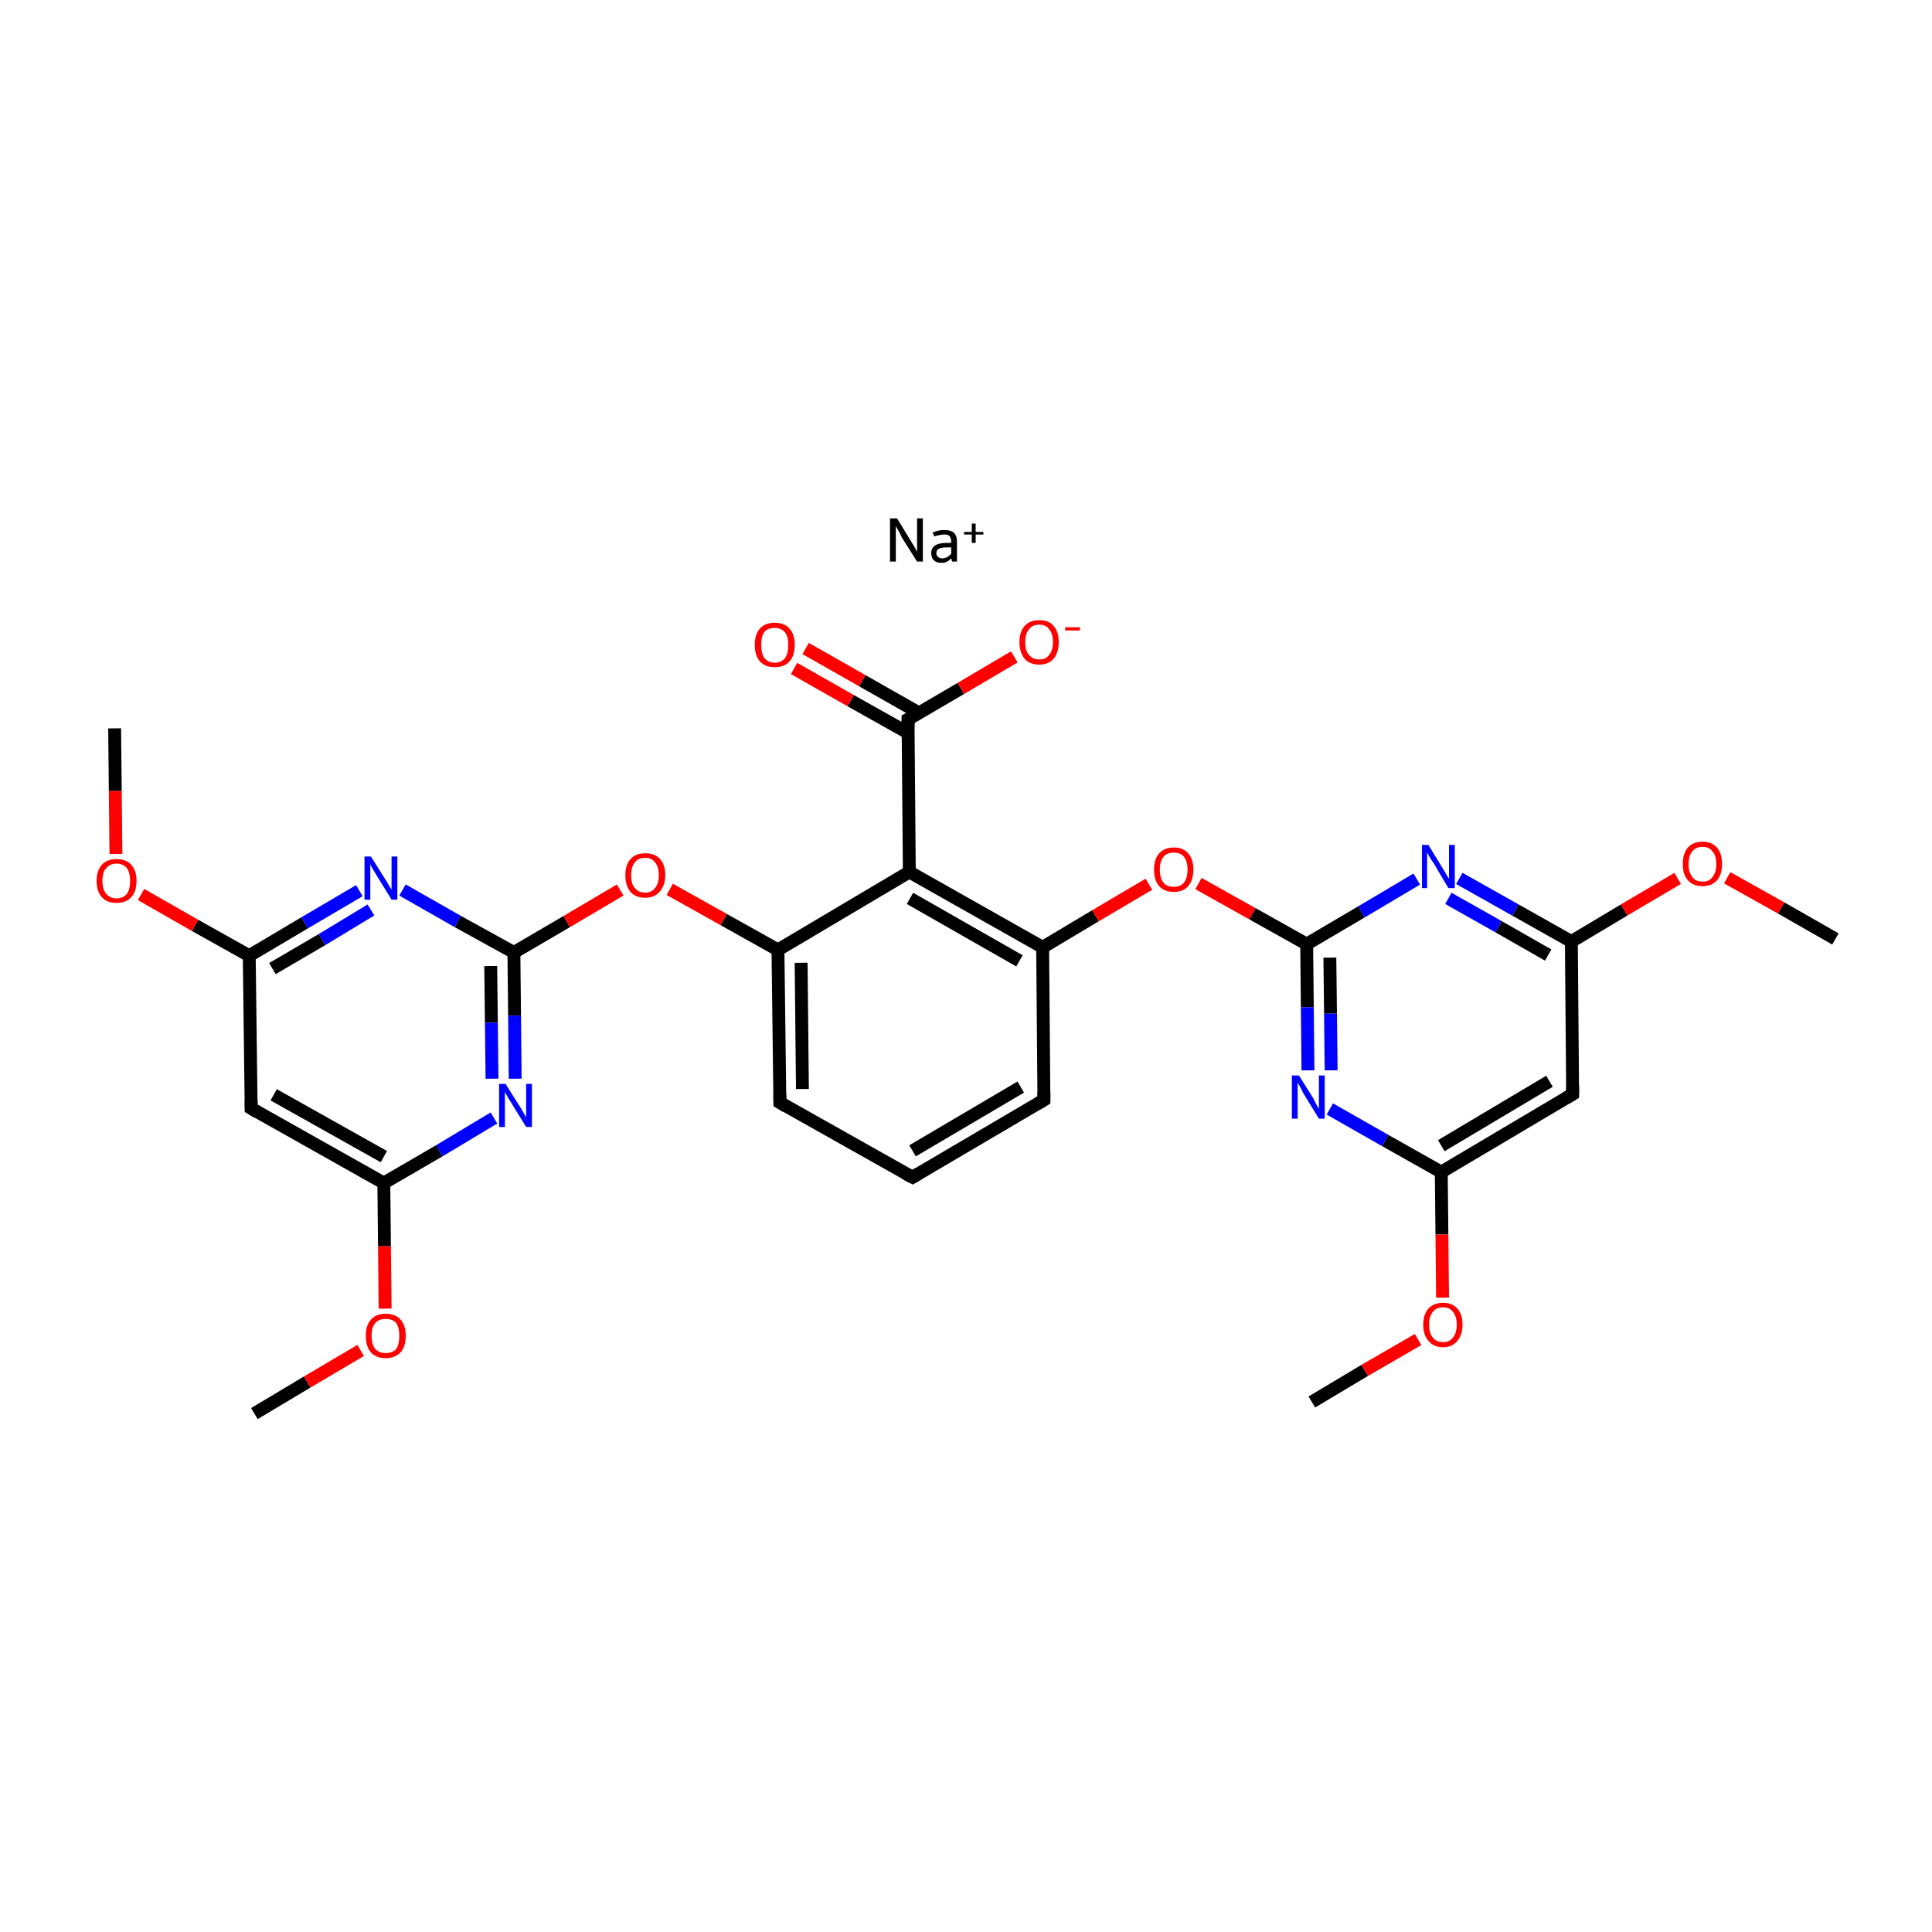 <?xml version='1.0' encoding='iso-8859-1'?>
<svg version='1.1' baseProfile='full'
              xmlns='http://www.w3.org/2000/svg'
                      xmlns:rdkit='http://www.rdkit.org/xml'
                      xmlns:xlink='http://www.w3.org/1999/xlink'
                  xml:space='preserve'
width='300px' height='300px' viewBox='0 0 300 300'>
<!-- END OF HEADER -->
<rect style='opacity:1.0;fill:#FFFFFF;stroke:none' width='300.0' height='300.0' x='0.0' y='0.0'> </rect>
<path class='bond-0 atom-0 atom-1' d='M 39.5,219.5 L 47.7,214.6' style='fill:none;fill-rule:evenodd;stroke:#000000;stroke-width:2.0px;stroke-linecap:butt;stroke-linejoin:miter;stroke-opacity:1' />
<path class='bond-0 atom-0 atom-1' d='M 47.7,214.6 L 56.0,209.7' style='fill:none;fill-rule:evenodd;stroke:#FF0000;stroke-width:2.0px;stroke-linecap:butt;stroke-linejoin:miter;stroke-opacity:1' />
<path class='bond-1 atom-1 atom-2' d='M 59.8,203.2 L 59.7,193.5' style='fill:none;fill-rule:evenodd;stroke:#FF0000;stroke-width:2.0px;stroke-linecap:butt;stroke-linejoin:miter;stroke-opacity:1' />
<path class='bond-1 atom-1 atom-2' d='M 59.7,193.5 L 59.6,183.7' style='fill:none;fill-rule:evenodd;stroke:#000000;stroke-width:2.0px;stroke-linecap:butt;stroke-linejoin:miter;stroke-opacity:1' />
<path class='bond-2 atom-2 atom-3' d='M 59.6,183.7 L 39.0,172.1' style='fill:none;fill-rule:evenodd;stroke:#000000;stroke-width:2.0px;stroke-linecap:butt;stroke-linejoin:miter;stroke-opacity:1' />
<path class='bond-2 atom-2 atom-3' d='M 59.6,179.6 L 42.5,170.0' style='fill:none;fill-rule:evenodd;stroke:#000000;stroke-width:2.0px;stroke-linecap:butt;stroke-linejoin:miter;stroke-opacity:1' />
<path class='bond-3 atom-3 atom-4' d='M 39.0,172.1 L 38.7,148.4' style='fill:none;fill-rule:evenodd;stroke:#000000;stroke-width:2.0px;stroke-linecap:butt;stroke-linejoin:miter;stroke-opacity:1' />
<path class='bond-4 atom-4 atom-5' d='M 38.7,148.4 L 30.3,143.7' style='fill:none;fill-rule:evenodd;stroke:#000000;stroke-width:2.0px;stroke-linecap:butt;stroke-linejoin:miter;stroke-opacity:1' />
<path class='bond-4 atom-4 atom-5' d='M 30.3,143.7 L 21.9,138.9' style='fill:none;fill-rule:evenodd;stroke:#FF0000;stroke-width:2.0px;stroke-linecap:butt;stroke-linejoin:miter;stroke-opacity:1' />
<path class='bond-5 atom-5 atom-6' d='M 18.0,132.6 L 17.9,122.8' style='fill:none;fill-rule:evenodd;stroke:#FF0000;stroke-width:2.0px;stroke-linecap:butt;stroke-linejoin:miter;stroke-opacity:1' />
<path class='bond-5 atom-5 atom-6' d='M 17.9,122.8 L 17.8,113.1' style='fill:none;fill-rule:evenodd;stroke:#000000;stroke-width:2.0px;stroke-linecap:butt;stroke-linejoin:miter;stroke-opacity:1' />
<path class='bond-6 atom-4 atom-7' d='M 38.7,148.4 L 47.3,143.3' style='fill:none;fill-rule:evenodd;stroke:#000000;stroke-width:2.0px;stroke-linecap:butt;stroke-linejoin:miter;stroke-opacity:1' />
<path class='bond-6 atom-4 atom-7' d='M 47.3,143.3 L 55.8,138.3' style='fill:none;fill-rule:evenodd;stroke:#0000FF;stroke-width:2.0px;stroke-linecap:butt;stroke-linejoin:miter;stroke-opacity:1' />
<path class='bond-6 atom-4 atom-7' d='M 42.3,150.4 L 50.0,145.9' style='fill:none;fill-rule:evenodd;stroke:#000000;stroke-width:2.0px;stroke-linecap:butt;stroke-linejoin:miter;stroke-opacity:1' />
<path class='bond-6 atom-4 atom-7' d='M 50.0,145.9 L 57.6,141.3' style='fill:none;fill-rule:evenodd;stroke:#0000FF;stroke-width:2.0px;stroke-linecap:butt;stroke-linejoin:miter;stroke-opacity:1' />
<path class='bond-7 atom-7 atom-8' d='M 62.5,138.2 L 71.1,143.1' style='fill:none;fill-rule:evenodd;stroke:#0000FF;stroke-width:2.0px;stroke-linecap:butt;stroke-linejoin:miter;stroke-opacity:1' />
<path class='bond-7 atom-7 atom-8' d='M 71.1,143.1 L 79.8,147.9' style='fill:none;fill-rule:evenodd;stroke:#000000;stroke-width:2.0px;stroke-linecap:butt;stroke-linejoin:miter;stroke-opacity:1' />
<path class='bond-8 atom-8 atom-9' d='M 79.8,147.9 L 88.0,143.1' style='fill:none;fill-rule:evenodd;stroke:#000000;stroke-width:2.0px;stroke-linecap:butt;stroke-linejoin:miter;stroke-opacity:1' />
<path class='bond-8 atom-8 atom-9' d='M 88.0,143.1 L 96.3,138.2' style='fill:none;fill-rule:evenodd;stroke:#FF0000;stroke-width:2.0px;stroke-linecap:butt;stroke-linejoin:miter;stroke-opacity:1' />
<path class='bond-9 atom-9 atom-10' d='M 104.0,138.1 L 112.4,142.8' style='fill:none;fill-rule:evenodd;stroke:#FF0000;stroke-width:2.0px;stroke-linecap:butt;stroke-linejoin:miter;stroke-opacity:1' />
<path class='bond-9 atom-9 atom-10' d='M 112.4,142.8 L 120.8,147.5' style='fill:none;fill-rule:evenodd;stroke:#000000;stroke-width:2.0px;stroke-linecap:butt;stroke-linejoin:miter;stroke-opacity:1' />
<path class='bond-10 atom-10 atom-11' d='M 120.8,147.5 L 121.1,171.2' style='fill:none;fill-rule:evenodd;stroke:#000000;stroke-width:2.0px;stroke-linecap:butt;stroke-linejoin:miter;stroke-opacity:1' />
<path class='bond-10 atom-10 atom-11' d='M 124.4,149.5 L 124.6,169.1' style='fill:none;fill-rule:evenodd;stroke:#000000;stroke-width:2.0px;stroke-linecap:butt;stroke-linejoin:miter;stroke-opacity:1' />
<path class='bond-11 atom-11 atom-12' d='M 121.1,171.2 L 141.7,182.8' style='fill:none;fill-rule:evenodd;stroke:#000000;stroke-width:2.0px;stroke-linecap:butt;stroke-linejoin:miter;stroke-opacity:1' />
<path class='bond-12 atom-12 atom-13' d='M 141.7,182.8 L 162.1,170.8' style='fill:none;fill-rule:evenodd;stroke:#000000;stroke-width:2.0px;stroke-linecap:butt;stroke-linejoin:miter;stroke-opacity:1' />
<path class='bond-12 atom-12 atom-13' d='M 141.7,178.7 L 158.5,168.8' style='fill:none;fill-rule:evenodd;stroke:#000000;stroke-width:2.0px;stroke-linecap:butt;stroke-linejoin:miter;stroke-opacity:1' />
<path class='bond-13 atom-13 atom-14' d='M 162.1,170.8 L 161.9,147.1' style='fill:none;fill-rule:evenodd;stroke:#000000;stroke-width:2.0px;stroke-linecap:butt;stroke-linejoin:miter;stroke-opacity:1' />
<path class='bond-14 atom-14 atom-15' d='M 161.9,147.1 L 170.1,142.2' style='fill:none;fill-rule:evenodd;stroke:#000000;stroke-width:2.0px;stroke-linecap:butt;stroke-linejoin:miter;stroke-opacity:1' />
<path class='bond-14 atom-14 atom-15' d='M 170.1,142.2 L 178.4,137.3' style='fill:none;fill-rule:evenodd;stroke:#FF0000;stroke-width:2.0px;stroke-linecap:butt;stroke-linejoin:miter;stroke-opacity:1' />
<path class='bond-15 atom-15 atom-16' d='M 186.1,137.2 L 194.5,141.9' style='fill:none;fill-rule:evenodd;stroke:#FF0000;stroke-width:2.0px;stroke-linecap:butt;stroke-linejoin:miter;stroke-opacity:1' />
<path class='bond-15 atom-15 atom-16' d='M 194.5,141.9 L 202.9,146.6' style='fill:none;fill-rule:evenodd;stroke:#000000;stroke-width:2.0px;stroke-linecap:butt;stroke-linejoin:miter;stroke-opacity:1' />
<path class='bond-16 atom-16 atom-17' d='M 202.9,146.6 L 203.0,156.4' style='fill:none;fill-rule:evenodd;stroke:#000000;stroke-width:2.0px;stroke-linecap:butt;stroke-linejoin:miter;stroke-opacity:1' />
<path class='bond-16 atom-16 atom-17' d='M 203.0,156.4 L 203.1,166.2' style='fill:none;fill-rule:evenodd;stroke:#0000FF;stroke-width:2.0px;stroke-linecap:butt;stroke-linejoin:miter;stroke-opacity:1' />
<path class='bond-16 atom-16 atom-17' d='M 206.5,148.7 L 206.6,157.4' style='fill:none;fill-rule:evenodd;stroke:#000000;stroke-width:2.0px;stroke-linecap:butt;stroke-linejoin:miter;stroke-opacity:1' />
<path class='bond-16 atom-16 atom-17' d='M 206.6,157.4 L 206.7,166.2' style='fill:none;fill-rule:evenodd;stroke:#0000FF;stroke-width:2.0px;stroke-linecap:butt;stroke-linejoin:miter;stroke-opacity:1' />
<path class='bond-17 atom-17 atom-18' d='M 206.5,172.2 L 215.1,177.1' style='fill:none;fill-rule:evenodd;stroke:#0000FF;stroke-width:2.0px;stroke-linecap:butt;stroke-linejoin:miter;stroke-opacity:1' />
<path class='bond-17 atom-17 atom-18' d='M 215.1,177.1 L 223.8,182.0' style='fill:none;fill-rule:evenodd;stroke:#000000;stroke-width:2.0px;stroke-linecap:butt;stroke-linejoin:miter;stroke-opacity:1' />
<path class='bond-18 atom-18 atom-19' d='M 223.8,182.0 L 223.9,191.7' style='fill:none;fill-rule:evenodd;stroke:#000000;stroke-width:2.0px;stroke-linecap:butt;stroke-linejoin:miter;stroke-opacity:1' />
<path class='bond-18 atom-18 atom-19' d='M 223.9,191.7 L 224.0,201.5' style='fill:none;fill-rule:evenodd;stroke:#FF0000;stroke-width:2.0px;stroke-linecap:butt;stroke-linejoin:miter;stroke-opacity:1' />
<path class='bond-19 atom-19 atom-20' d='M 220.2,208.0 L 211.9,212.8' style='fill:none;fill-rule:evenodd;stroke:#FF0000;stroke-width:2.0px;stroke-linecap:butt;stroke-linejoin:miter;stroke-opacity:1' />
<path class='bond-19 atom-19 atom-20' d='M 211.9,212.8 L 203.7,217.7' style='fill:none;fill-rule:evenodd;stroke:#000000;stroke-width:2.0px;stroke-linecap:butt;stroke-linejoin:miter;stroke-opacity:1' />
<path class='bond-20 atom-18 atom-21' d='M 223.8,182.0 L 244.2,169.9' style='fill:none;fill-rule:evenodd;stroke:#000000;stroke-width:2.0px;stroke-linecap:butt;stroke-linejoin:miter;stroke-opacity:1' />
<path class='bond-20 atom-18 atom-21' d='M 223.8,177.9 L 240.6,167.9' style='fill:none;fill-rule:evenodd;stroke:#000000;stroke-width:2.0px;stroke-linecap:butt;stroke-linejoin:miter;stroke-opacity:1' />
<path class='bond-21 atom-21 atom-22' d='M 244.2,169.9 L 244.0,146.2' style='fill:none;fill-rule:evenodd;stroke:#000000;stroke-width:2.0px;stroke-linecap:butt;stroke-linejoin:miter;stroke-opacity:1' />
<path class='bond-22 atom-22 atom-23' d='M 244.0,146.2 L 252.2,141.3' style='fill:none;fill-rule:evenodd;stroke:#000000;stroke-width:2.0px;stroke-linecap:butt;stroke-linejoin:miter;stroke-opacity:1' />
<path class='bond-22 atom-22 atom-23' d='M 252.2,141.3 L 260.5,136.4' style='fill:none;fill-rule:evenodd;stroke:#FF0000;stroke-width:2.0px;stroke-linecap:butt;stroke-linejoin:miter;stroke-opacity:1' />
<path class='bond-23 atom-23 atom-24' d='M 268.2,136.3 L 276.6,141.0' style='fill:none;fill-rule:evenodd;stroke:#FF0000;stroke-width:2.0px;stroke-linecap:butt;stroke-linejoin:miter;stroke-opacity:1' />
<path class='bond-23 atom-23 atom-24' d='M 276.6,141.0 L 285.0,145.8' style='fill:none;fill-rule:evenodd;stroke:#000000;stroke-width:2.0px;stroke-linecap:butt;stroke-linejoin:miter;stroke-opacity:1' />
<path class='bond-24 atom-22 atom-25' d='M 244.0,146.2 L 235.3,141.3' style='fill:none;fill-rule:evenodd;stroke:#000000;stroke-width:2.0px;stroke-linecap:butt;stroke-linejoin:miter;stroke-opacity:1' />
<path class='bond-24 atom-22 atom-25' d='M 235.3,141.3 L 226.6,136.4' style='fill:none;fill-rule:evenodd;stroke:#0000FF;stroke-width:2.0px;stroke-linecap:butt;stroke-linejoin:miter;stroke-opacity:1' />
<path class='bond-24 atom-22 atom-25' d='M 240.4,148.3 L 232.7,143.9' style='fill:none;fill-rule:evenodd;stroke:#000000;stroke-width:2.0px;stroke-linecap:butt;stroke-linejoin:miter;stroke-opacity:1' />
<path class='bond-24 atom-22 atom-25' d='M 232.7,143.9 L 224.9,139.5' style='fill:none;fill-rule:evenodd;stroke:#0000FF;stroke-width:2.0px;stroke-linecap:butt;stroke-linejoin:miter;stroke-opacity:1' />
<path class='bond-25 atom-14 atom-26' d='M 161.9,147.1 L 141.2,135.4' style='fill:none;fill-rule:evenodd;stroke:#000000;stroke-width:2.0px;stroke-linecap:butt;stroke-linejoin:miter;stroke-opacity:1' />
<path class='bond-25 atom-14 atom-26' d='M 158.3,149.2 L 141.3,139.5' style='fill:none;fill-rule:evenodd;stroke:#000000;stroke-width:2.0px;stroke-linecap:butt;stroke-linejoin:miter;stroke-opacity:1' />
<path class='bond-26 atom-26 atom-27' d='M 141.2,135.4 L 141.0,111.7' style='fill:none;fill-rule:evenodd;stroke:#000000;stroke-width:2.0px;stroke-linecap:butt;stroke-linejoin:miter;stroke-opacity:1' />
<path class='bond-27 atom-27 atom-28' d='M 142.7,110.7 L 133.9,105.7' style='fill:none;fill-rule:evenodd;stroke:#000000;stroke-width:2.0px;stroke-linecap:butt;stroke-linejoin:miter;stroke-opacity:1' />
<path class='bond-27 atom-27 atom-28' d='M 133.9,105.7 L 125.1,100.7' style='fill:none;fill-rule:evenodd;stroke:#FF0000;stroke-width:2.0px;stroke-linecap:butt;stroke-linejoin:miter;stroke-opacity:1' />
<path class='bond-27 atom-27 atom-28' d='M 141.0,113.8 L 132.1,108.8' style='fill:none;fill-rule:evenodd;stroke:#000000;stroke-width:2.0px;stroke-linecap:butt;stroke-linejoin:miter;stroke-opacity:1' />
<path class='bond-27 atom-27 atom-28' d='M 132.1,108.8 L 123.3,103.8' style='fill:none;fill-rule:evenodd;stroke:#FF0000;stroke-width:2.0px;stroke-linecap:butt;stroke-linejoin:miter;stroke-opacity:1' />
<path class='bond-28 atom-27 atom-29' d='M 141.0,111.7 L 149.2,106.9' style='fill:none;fill-rule:evenodd;stroke:#000000;stroke-width:2.0px;stroke-linecap:butt;stroke-linejoin:miter;stroke-opacity:1' />
<path class='bond-28 atom-27 atom-29' d='M 149.2,106.9 L 157.5,102.0' style='fill:none;fill-rule:evenodd;stroke:#FF0000;stroke-width:2.0px;stroke-linecap:butt;stroke-linejoin:miter;stroke-opacity:1' />
<path class='bond-29 atom-8 atom-30' d='M 79.8,147.9 L 79.9,157.7' style='fill:none;fill-rule:evenodd;stroke:#000000;stroke-width:2.0px;stroke-linecap:butt;stroke-linejoin:miter;stroke-opacity:1' />
<path class='bond-29 atom-8 atom-30' d='M 79.9,157.7 L 80.0,167.5' style='fill:none;fill-rule:evenodd;stroke:#0000FF;stroke-width:2.0px;stroke-linecap:butt;stroke-linejoin:miter;stroke-opacity:1' />
<path class='bond-29 atom-8 atom-30' d='M 76.2,150.0 L 76.3,158.8' style='fill:none;fill-rule:evenodd;stroke:#000000;stroke-width:2.0px;stroke-linecap:butt;stroke-linejoin:miter;stroke-opacity:1' />
<path class='bond-29 atom-8 atom-30' d='M 76.3,158.8 L 76.4,167.5' style='fill:none;fill-rule:evenodd;stroke:#0000FF;stroke-width:2.0px;stroke-linecap:butt;stroke-linejoin:miter;stroke-opacity:1' />
<path class='bond-30 atom-30 atom-2' d='M 76.7,173.6 L 68.2,178.7' style='fill:none;fill-rule:evenodd;stroke:#0000FF;stroke-width:2.0px;stroke-linecap:butt;stroke-linejoin:miter;stroke-opacity:1' />
<path class='bond-30 atom-30 atom-2' d='M 68.2,178.7 L 59.6,183.7' style='fill:none;fill-rule:evenodd;stroke:#000000;stroke-width:2.0px;stroke-linecap:butt;stroke-linejoin:miter;stroke-opacity:1' />
<path class='bond-31 atom-26 atom-10' d='M 141.2,135.4 L 120.8,147.5' style='fill:none;fill-rule:evenodd;stroke:#000000;stroke-width:2.0px;stroke-linecap:butt;stroke-linejoin:miter;stroke-opacity:1' />
<path class='bond-32 atom-25 atom-16' d='M 220.0,136.5 L 211.4,141.6' style='fill:none;fill-rule:evenodd;stroke:#0000FF;stroke-width:2.0px;stroke-linecap:butt;stroke-linejoin:miter;stroke-opacity:1' />
<path class='bond-32 atom-25 atom-16' d='M 211.4,141.6 L 202.9,146.6' style='fill:none;fill-rule:evenodd;stroke:#000000;stroke-width:2.0px;stroke-linecap:butt;stroke-linejoin:miter;stroke-opacity:1' />
<path d='M 40.0,172.7 L 39.0,172.1 L 39.0,170.9' style='fill:none;stroke:#000000;stroke-width:2.0px;stroke-linecap:butt;stroke-linejoin:miter;stroke-miterlimit:10;stroke-opacity:1;' />
<path d='M 121.1,170.0 L 121.1,171.2 L 122.1,171.8' style='fill:none;stroke:#000000;stroke-width:2.0px;stroke-linecap:butt;stroke-linejoin:miter;stroke-miterlimit:10;stroke-opacity:1;' />
<path d='M 140.7,182.3 L 141.7,182.8 L 142.7,182.2' style='fill:none;stroke:#000000;stroke-width:2.0px;stroke-linecap:butt;stroke-linejoin:miter;stroke-miterlimit:10;stroke-opacity:1;' />
<path d='M 161.1,171.4 L 162.1,170.8 L 162.1,169.6' style='fill:none;stroke:#000000;stroke-width:2.0px;stroke-linecap:butt;stroke-linejoin:miter;stroke-miterlimit:10;stroke-opacity:1;' />
<path d='M 243.2,170.5 L 244.2,169.9 L 244.2,168.7' style='fill:none;stroke:#000000;stroke-width:2.0px;stroke-linecap:butt;stroke-linejoin:miter;stroke-miterlimit:10;stroke-opacity:1;' />
<path d='M 141.0,112.9 L 141.0,111.7 L 141.4,111.5' style='fill:none;stroke:#000000;stroke-width:2.0px;stroke-linecap:butt;stroke-linejoin:miter;stroke-miterlimit:10;stroke-opacity:1;' />
<path class='atom-1' d='M 56.8 207.4
Q 56.8 205.8, 57.6 204.9
Q 58.4 204.0, 59.9 204.0
Q 61.4 204.0, 62.2 204.9
Q 63.0 205.8, 63.0 207.4
Q 63.0 209.1, 62.2 210.0
Q 61.3 210.9, 59.9 210.9
Q 58.4 210.9, 57.6 210.0
Q 56.8 209.1, 56.8 207.4
M 59.9 210.1
Q 60.9 210.1, 61.5 209.5
Q 62.0 208.8, 62.0 207.4
Q 62.0 206.1, 61.5 205.4
Q 60.9 204.8, 59.9 204.8
Q 58.9 204.8, 58.3 205.4
Q 57.7 206.1, 57.7 207.4
Q 57.7 208.8, 58.3 209.5
Q 58.9 210.1, 59.9 210.1
' fill='#FF0000'/>
<path class='atom-5' d='M 15.0 136.8
Q 15.0 135.2, 15.8 134.3
Q 16.6 133.4, 18.1 133.4
Q 19.6 133.4, 20.4 134.3
Q 21.2 135.2, 21.2 136.8
Q 21.2 138.4, 20.4 139.3
Q 19.6 140.2, 18.1 140.2
Q 16.6 140.2, 15.8 139.3
Q 15.0 138.4, 15.0 136.8
M 18.1 139.5
Q 19.1 139.5, 19.7 138.8
Q 20.2 138.1, 20.2 136.8
Q 20.2 135.5, 19.7 134.8
Q 19.1 134.1, 18.1 134.1
Q 17.1 134.1, 16.5 134.8
Q 15.9 135.4, 15.9 136.8
Q 15.9 138.1, 16.5 138.8
Q 17.1 139.5, 18.1 139.5
' fill='#FF0000'/>
<path class='atom-7' d='M 57.6 133.0
L 59.8 136.5
Q 60.1 136.9, 60.4 137.5
Q 60.8 138.1, 60.8 138.2
L 60.8 133.0
L 61.7 133.0
L 61.7 139.7
L 60.8 139.7
L 58.4 135.8
Q 58.1 135.3, 57.8 134.8
Q 57.5 134.3, 57.5 134.1
L 57.5 139.7
L 56.6 139.7
L 56.6 133.0
L 57.6 133.0
' fill='#0000FF'/>
<path class='atom-9' d='M 97.1 135.9
Q 97.1 134.3, 97.9 133.4
Q 98.7 132.5, 100.2 132.5
Q 101.7 132.5, 102.5 133.4
Q 103.3 134.3, 103.3 135.9
Q 103.3 137.5, 102.4 138.5
Q 101.6 139.4, 100.2 139.4
Q 98.7 139.4, 97.9 138.5
Q 97.1 137.5, 97.1 135.9
M 100.2 138.6
Q 101.2 138.6, 101.7 137.9
Q 102.3 137.2, 102.3 135.9
Q 102.3 134.6, 101.7 133.9
Q 101.2 133.2, 100.2 133.2
Q 99.1 133.2, 98.6 133.9
Q 98.0 134.6, 98.0 135.9
Q 98.0 137.3, 98.6 137.9
Q 99.1 138.6, 100.2 138.6
' fill='#FF0000'/>
<path class='atom-15' d='M 179.2 135.0
Q 179.2 133.4, 180.0 132.5
Q 180.8 131.6, 182.3 131.6
Q 183.7 131.6, 184.5 132.5
Q 185.3 133.4, 185.3 135.0
Q 185.3 136.7, 184.5 137.6
Q 183.7 138.5, 182.3 138.5
Q 180.8 138.5, 180.0 137.6
Q 179.2 136.7, 179.2 135.0
M 182.3 137.7
Q 183.3 137.7, 183.8 137.1
Q 184.4 136.4, 184.4 135.0
Q 184.4 133.7, 183.8 133.0
Q 183.3 132.4, 182.3 132.4
Q 181.2 132.4, 180.7 133.0
Q 180.1 133.7, 180.1 135.0
Q 180.1 136.4, 180.7 137.1
Q 181.2 137.7, 182.3 137.7
' fill='#FF0000'/>
<path class='atom-17' d='M 201.7 167.0
L 203.9 170.5
Q 204.1 170.9, 204.4 171.5
Q 204.8 172.2, 204.8 172.2
L 204.8 167.0
L 205.7 167.0
L 205.7 173.7
L 204.8 173.7
L 202.4 169.8
Q 202.2 169.4, 201.9 168.8
Q 201.6 168.3, 201.5 168.1
L 201.5 173.7
L 200.6 173.7
L 200.6 167.0
L 201.7 167.0
' fill='#0000FF'/>
<path class='atom-19' d='M 221.0 205.7
Q 221.0 204.1, 221.8 203.2
Q 222.6 202.3, 224.1 202.3
Q 225.5 202.3, 226.3 203.2
Q 227.1 204.1, 227.1 205.7
Q 227.1 207.3, 226.3 208.2
Q 225.5 209.2, 224.1 209.2
Q 222.6 209.2, 221.8 208.2
Q 221.0 207.3, 221.0 205.7
M 224.1 208.4
Q 225.1 208.4, 225.6 207.7
Q 226.2 207.0, 226.2 205.7
Q 226.2 204.4, 225.6 203.7
Q 225.1 203.0, 224.1 203.0
Q 223.0 203.0, 222.5 203.7
Q 221.9 204.4, 221.9 205.7
Q 221.9 207.0, 222.5 207.7
Q 223.0 208.4, 224.1 208.4
' fill='#FF0000'/>
<path class='atom-23' d='M 261.3 134.2
Q 261.3 132.5, 262.1 131.6
Q 262.9 130.7, 264.4 130.7
Q 265.8 130.7, 266.6 131.6
Q 267.4 132.5, 267.4 134.2
Q 267.4 135.8, 266.6 136.7
Q 265.8 137.6, 264.4 137.6
Q 262.9 137.6, 262.1 136.7
Q 261.3 135.8, 261.3 134.2
M 264.4 136.9
Q 265.4 136.9, 265.9 136.2
Q 266.5 135.5, 266.5 134.2
Q 266.5 132.8, 265.9 132.2
Q 265.4 131.5, 264.4 131.5
Q 263.3 131.5, 262.8 132.2
Q 262.2 132.8, 262.2 134.2
Q 262.2 135.5, 262.8 136.2
Q 263.3 136.9, 264.4 136.9
' fill='#FF0000'/>
<path class='atom-25' d='M 221.8 131.2
L 224.0 134.8
Q 224.2 135.1, 224.6 135.8
Q 224.9 136.4, 225.0 136.4
L 225.0 131.2
L 225.9 131.2
L 225.9 137.9
L 224.9 137.9
L 222.6 134.0
Q 222.3 133.6, 222.0 133.1
Q 221.7 132.5, 221.6 132.4
L 221.6 137.9
L 220.8 137.9
L 220.8 131.2
L 221.8 131.2
' fill='#0000FF'/>
<path class='atom-28' d='M 117.2 100.1
Q 117.2 98.5, 118.0 97.6
Q 118.8 96.7, 120.3 96.7
Q 121.8 96.7, 122.6 97.6
Q 123.4 98.5, 123.4 100.1
Q 123.4 101.8, 122.6 102.7
Q 121.8 103.6, 120.3 103.6
Q 118.8 103.6, 118.0 102.7
Q 117.2 101.8, 117.2 100.1
M 120.3 102.9
Q 121.3 102.9, 121.9 102.2
Q 122.4 101.5, 122.4 100.1
Q 122.4 98.8, 121.9 98.2
Q 121.3 97.5, 120.3 97.5
Q 119.3 97.5, 118.7 98.1
Q 118.2 98.8, 118.2 100.1
Q 118.2 101.5, 118.7 102.2
Q 119.3 102.9, 120.3 102.9
' fill='#FF0000'/>
<path class='atom-29' d='M 158.3 99.7
Q 158.3 98.1, 159.1 97.2
Q 159.9 96.3, 161.4 96.3
Q 162.9 96.3, 163.6 97.2
Q 164.4 98.1, 164.4 99.7
Q 164.4 101.3, 163.6 102.3
Q 162.8 103.2, 161.4 103.2
Q 159.9 103.2, 159.1 102.3
Q 158.3 101.3, 158.3 99.7
M 161.4 102.4
Q 162.4 102.4, 162.9 101.7
Q 163.5 101.0, 163.5 99.7
Q 163.5 98.4, 162.9 97.7
Q 162.4 97.0, 161.4 97.0
Q 160.3 97.0, 159.8 97.7
Q 159.2 98.4, 159.2 99.7
Q 159.2 101.1, 159.8 101.7
Q 160.3 102.4, 161.4 102.4
' fill='#FF0000'/>
<path class='atom-29' d='M 165.4 97.4
L 167.7 97.4
L 167.7 97.9
L 165.4 97.9
L 165.4 97.4
' fill='#FF0000'/>
<path class='atom-30' d='M 78.5 168.3
L 80.7 171.8
Q 81.0 172.2, 81.3 172.8
Q 81.7 173.5, 81.7 173.5
L 81.7 168.3
L 82.6 168.3
L 82.6 175.0
L 81.7 175.0
L 79.3 171.1
Q 79.0 170.7, 78.7 170.1
Q 78.4 169.6, 78.4 169.5
L 78.4 175.0
L 77.5 175.0
L 77.5 168.3
L 78.5 168.3
' fill='#0000FF'/>
<path class='atom-31' d='M 139.3 80.5
L 141.5 84.1
Q 141.7 84.4, 142.1 85.1
Q 142.4 85.7, 142.4 85.7
L 142.4 80.5
L 143.3 80.5
L 143.3 87.2
L 142.4 87.2
L 140.0 83.4
Q 139.8 82.9, 139.5 82.4
Q 139.2 81.9, 139.1 81.7
L 139.1 87.2
L 138.2 87.2
L 138.2 80.5
L 139.3 80.5
' fill='#000000'/>
<path class='atom-31' d='M 144.6 85.9
Q 144.6 85.1, 145.2 84.7
Q 145.8 84.3, 147.0 84.3
L 147.7 84.3
L 147.7 84.1
Q 147.7 83.5, 147.4 83.2
Q 147.2 83.0, 146.6 83.0
Q 146.2 83.0, 145.9 83.1
Q 145.6 83.1, 145.1 83.3
L 144.8 82.7
Q 145.7 82.3, 146.6 82.3
Q 147.6 82.3, 148.1 82.7
Q 148.6 83.2, 148.6 84.1
L 148.6 87.2
L 147.9 87.2
Q 147.9 87.2, 147.8 87.1
Q 147.8 86.9, 147.7 86.7
Q 147.1 87.4, 146.2 87.4
Q 145.4 87.4, 145.0 87.0
Q 144.6 86.6, 144.6 85.9
M 145.4 85.9
Q 145.4 86.3, 145.7 86.5
Q 145.9 86.7, 146.3 86.7
Q 146.7 86.7, 147.1 86.5
Q 147.4 86.3, 147.7 86.0
L 147.7 85.0
L 147.0 85.0
Q 146.2 85.0, 145.8 85.2
Q 145.4 85.4, 145.4 85.9
' fill='#000000'/>
<path class='atom-31' d='M 149.7 82.6
L 150.9 82.6
L 150.9 81.3
L 151.5 81.3
L 151.5 82.6
L 152.7 82.6
L 152.7 83.0
L 151.5 83.0
L 151.5 84.3
L 150.9 84.3
L 150.9 83.0
L 149.7 83.0
L 149.7 82.6
' fill='#000000'/>
</svg>
